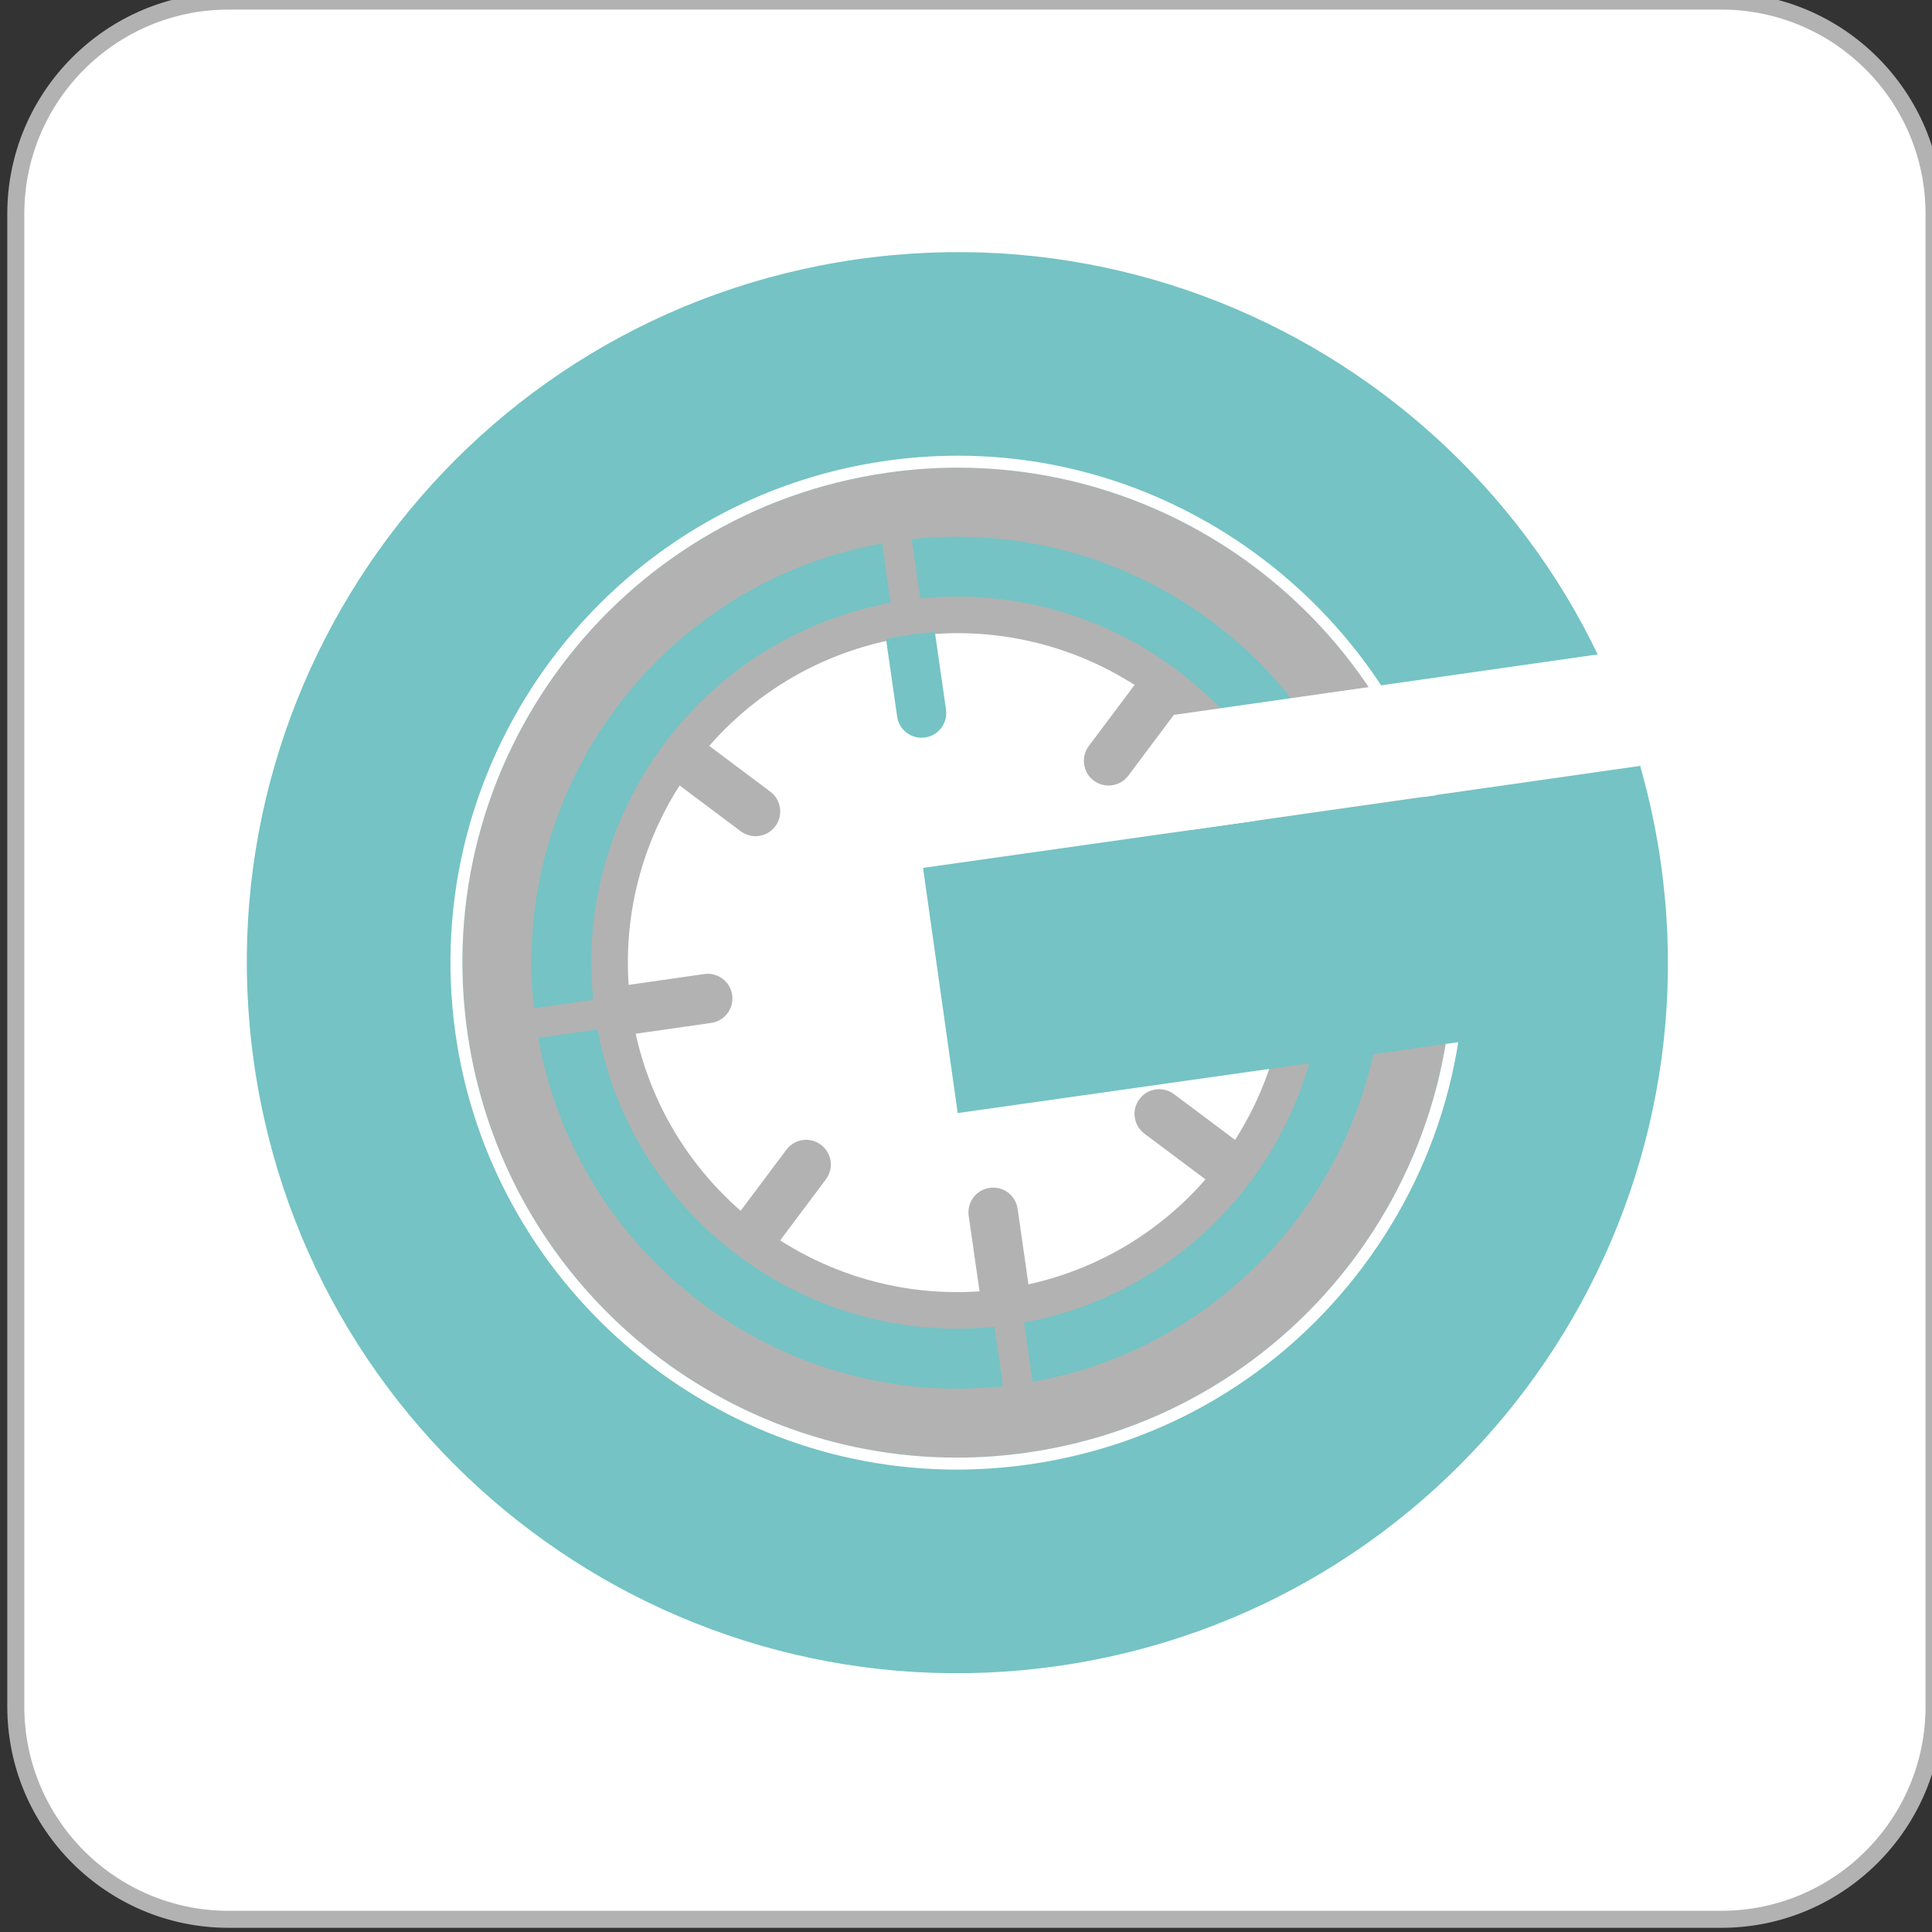 <?xml version="1.0" encoding="UTF-8" standalone="no"?>
<!-- Created with Inkscape (http://www.inkscape.org/) -->

<svg
   xmlns:dc="http://purl.org/dc/elements/1.1/"
   xmlns:cc="http://creativecommons.org/ns#"
   xmlns:rdf="http://www.w3.org/1999/02/22-rdf-syntax-ns#"
   xmlns:svg="http://www.w3.org/2000/svg"
   xmlns="http://www.w3.org/2000/svg"
   xmlns:sodipodi="http://sodipodi.sourceforge.net/DTD/sodipodi-0.dtd"
   xmlns:inkscape="http://www.inkscape.org/namespaces/inkscape"
   width="16px"
   height="16px"
   viewBox="0 0 16 16"
   version="1.1"
   id="SVGRoot"
   inkscape:version="0.92.5 (2060ec1f9f, 2020-04-08)"
   sodipodi:docname="icone.svg"
   inkscape:export-filename="D:\User\Documents\Travail\Gears\site\img\icone.png"
   inkscape:export-xdpi="96"
   inkscape:export-ydpi="96">
  <rect x="0" y="0" width="16" height="16" fill="#333333" stroke="none"/>
  <defs
     id="defs4413">
    <clipPath
       clipPathUnits="userSpaceOnUse"
       id="clipPath4097">
      <path
         d="M 0,595.28 H 841.89 V 0 H 0 Z"
         id="path4095"
         inkscape:connector-curvature="0" />
    </clipPath>
    <clipPath
       clipPathUnits="userSpaceOnUse"
       id="clipPath4057">
      <path
         d="M 306.156,220.335 C 295.52,218.809 288.133,208.949 289.66,198.314 v 0 c 1.524,-10.638 11.385,-18.022 22.021,-16.498 v 0 c 10.636,1.528 18.022,11.384 16.495,22.023 v 0 c -1.391,9.699 -9.715,16.695 -19.236,16.695 v 0 c -0.919,0.001 -1.848,-0.065 -2.784,-0.199"
         id="path4055"
         inkscape:connector-curvature="0" />
    </clipPath>
    <clipPath
       clipPathUnits="userSpaceOnUse"
       id="clipPath4045">
      <path
         d="M 0,595.28 H 841.89 V 0 H 0 Z"
         id="path4043"
         inkscape:connector-curvature="0" />
    </clipPath>
    <clipPath
       clipPathUnits="userSpaceOnUse"
       id="clipPath4029">
      <path
         d="m 304.997,228.418 c -15.102,-2.167 -25.588,-16.165 -23.421,-31.265 v 0 c 2.165,-15.101 16.164,-25.584 31.264,-23.421 v 0 c 15.102,2.166 25.585,16.167 23.42,31.265 v 0 c -1.975,13.772 -13.792,23.704 -27.308,23.704 v 0 c -1.305,0 -2.625,-0.092 -3.955,-0.283"
         id="path4027"
         inkscape:connector-curvature="0" />
    </clipPath>
    <clipPath
       clipPathUnits="userSpaceOnUse"
       id="clipPath4001">
      <path
         d="M 0,595.28 H 841.89 V 0 H 0 Z"
         id="path3999"
         inkscape:connector-curvature="0" />
    </clipPath>
  </defs>
  <sodipodi:namedview
     id="base"
     pagecolor="#ffffff"
     bordercolor="#666666"
     borderopacity="1.0"
     inkscape:pageopacity="0.0"
     inkscape:pageshadow="2"
     inkscape:zoom="32"
     inkscape:cx="5.6989583"
     inkscape:cy="6.0009503"
     inkscape:document-units="px"
     inkscape:current-layer="layer1"
     showgrid="false"
     inkscape:window-width="1920"
     inkscape:window-height="1027"
     inkscape:window-x="1912"
     inkscape:window-y="-8"
     inkscape:window-maximized="1"
     inkscape:grid-bbox="true" />
  <g
     inkscape:label="Calque 1"
     inkscape:groupmode="layer"
     id="layer1">
    <g
       transform="matrix(0.141,0,0,-0.141,-35.629,36.324)"
       id="g3995">
      <g
         id="g3997"
         clip-path="url(#clipPath4001)">
        <g
           id="g4003"
           transform="translate(266.116,144.887)">
          <path
             d="m 0,0 c -6.893,0 -12.5,5.607 -12.5,12.5 v 87.667 c 0,6.893 5.607,12.5 12.5,12.5 h 87.668 c 6.893,0 12.5,-5.607 12.5,-12.5 V 12.5 C 100.168,5.607 94.561,0 87.668,0 Z"
             style="fill:#ffffff;fill-opacity:1;fill-rule:nonzero;stroke:none"
             id="path4005"
             inkscape:connector-curvature="0" />
        </g>
        <g
           id="g4007"
           transform="translate(353.784,258.054)">
          <path
             d="m 0,0 h -87.668 c -7.168,0 -13,-5.832 -13,-13 v -87.667 c 0,-7.168 5.832,-13 13,-13 H 0 c 7.168,0 13,5.832 13,13 V -13 C 13,-5.832 7.168,0 0,0 m 0,-1 c 6.627,0 12,-5.373 12,-12 v -87.667 c 0,-6.627 -5.373,-12 -12,-12 h -87.668 c -6.627,0 -12,5.373 -12,12 V -13 c 0,6.627 5.373,12 12,12 H 0"
             style="fill:#b2b2b2;fill-opacity:1;fill-rule:nonzero;stroke:none"
             id="path4009"
             inkscape:connector-curvature="0" />
        </g>
        <g
           id="g4011"
           transform="translate(267.611,195.149)">
          <path
             d="m 0,0 c 3.272,-22.812 24.419,-38.652 47.233,-35.381 22.813,3.272 38.654,24.419 35.382,47.234 C 79.341,34.667 58.193,50.503 35.381,47.233 12.568,43.961 -3.271,22.814 0,0"
             style="fill:#75c3c4;fill-opacity:1;fill-rule:nonzero;stroke:none"
             id="path4013"
             inkscape:connector-curvature="0" />
        </g>
        <g
           id="g4015"
           transform="translate(289.812,198.337)">
          <path
             d="M 0,0 C -1.511,10.549 5.815,20.33 16.366,21.846 26.917,23.357 36.698,16.03 38.212,5.479 39.723,-5.073 32.398,-14.851 21.847,-16.365 11.297,-17.877 1.516,-10.553 0,0 M -2.174,-0.312 C -0.491,-12.048 10.424,-20.226 22.161,-18.54 33.892,-16.858 42.07,-5.944 40.387,5.791 38.704,17.526 27.789,25.702 16.053,24.018 4.32,22.336 -3.856,11.42 -2.174,-0.312"
             style="fill:#b2b2b2;fill-opacity:1;fill-rule:nonzero;stroke:none"
             id="path4017"
             inkscape:connector-curvature="0" />
        </g>
        <g
           id="g4019"
           transform="translate(284.156,197.525)">
          <path
             d="M 0,0 C -1.959,13.653 7.556,26.354 21.209,28.311 34.864,30.271 47.564,20.757 49.525,7.104 51.482,-6.553 41.967,-19.254 28.315,-21.212 14.659,-23.172 1.96,-13.655 0,0 M -4.011,-0.577 C -1.732,-16.468 13,-27.504 28.889,-25.222 44.781,-22.944 55.815,-8.215 53.537,7.677 51.257,23.571 36.525,34.603 20.636,32.326 4.745,30.044 -6.293,15.315 -4.011,-0.577"
             style="fill:#b2b2b2;fill-opacity:1;fill-rule:nonzero;stroke:none"
             id="path4021"
             inkscape:connector-curvature="0" />
        </g>
      </g>
    </g>
    <g
       transform="matrix(0.141,0,0,-0.141,-35.629,36.324)"
       id="g4023">
      <g
         id="g4025"
         clip-path="url(#clipPath4029)">
        <g
           id="g4031"
           transform="translate(299.375,267.606)">
          <path
             d="M 0,0 19.087,-133.059"
             style="fill:none;stroke:#b2b2b2;stroke-width:1.758;stroke-linecap:butt;stroke-linejoin:miter;stroke-miterlimit:10;stroke-dasharray:none;stroke-opacity:1"
             id="path4033"
             inkscape:connector-curvature="0" />
        </g>
        <g
           id="g4035"
           transform="translate(390.757,212.816)">
          <path
             d="M 0,0 -163.68,-23.48"
             style="fill:none;stroke:#b2b2b2;stroke-width:1.758;stroke-linecap:butt;stroke-linejoin:miter;stroke-miterlimit:10;stroke-dasharray:none;stroke-opacity:1"
             id="path4037"
             inkscape:connector-curvature="0" />
        </g>
      </g>
    </g>
    <g
       transform="matrix(0.141,0,0,-0.141,-35.629,36.324)"
       id="g4039">
      <g
         id="g4041"
         clip-path="url(#clipPath4045)">
        <g
           id="g4047"
           transform="translate(289.765,198.33)">
          <path
             d="M 0,0 C 1.519,-10.58 11.321,-17.924 21.9,-16.407 32.479,-14.892 39.824,-5.086 38.305,5.495 36.789,16.074 26.983,23.417 16.406,21.899 5.827,20.383 -1.519,10.577 0,0"
             style="fill:#ffffff;fill-opacity:1;fill-rule:nonzero;stroke:none"
             id="path4049"
             inkscape:connector-curvature="0" />
        </g>
      </g>
    </g>
    <g
       transform="matrix(0.141,0,0,-0.141,-35.629,36.324)"
       id="g4051">
      <g
         id="g4053"
         clip-path="url(#clipPath4057)">
        <g
           id="g4059"
           transform="translate(311.47,173.068)">
          <path
             d="m 0,0 c 0.112,-0.796 0.849,-1.344 1.641,-1.23 0.794,0.113 1.345,0.848 1.231,1.641 L 0.987,13.55 C 0.874,14.346 0.138,14.894 -0.656,14.78 -1.448,14.668 -2,13.934 -1.886,13.138 Z"
             style="fill:#b2b2b2;fill-opacity:1;fill-rule:nonzero;stroke:none"
             id="path4061"
             inkscape:connector-curvature="0" />
        </g>
        <g
           id="g4063"
           transform="translate(306.365,229.083)">
          <path
             d="M 0,0 C -0.112,0.795 -0.849,1.346 -1.641,1.233 -2.436,1.115 -2.983,0.382 -2.87,-0.412 l 1.886,-13.141 c 0.113,-0.792 0.846,-1.343 1.64,-1.229 0.792,0.113 1.344,0.85 1.23,1.641 z"
             style="fill:#75c3c4;fill-opacity:1;fill-rule:nonzero;stroke:none"
             id="path4065"
             inkscape:connector-curvature="0" />
        </g>
        <g
           id="g4067"
           transform="translate(290.918,179.465)">
          <path
             d="m 0,0 c -0.48,-0.642 -0.35,-1.551 0.292,-2.027 0.641,-0.482 1.549,-0.352 2.031,0.291 l 7.956,10.621 c 0.483,0.641 0.349,1.551 -0.291,2.029 -0.641,0.482 -1.55,0.353 -2.031,-0.291 z"
             style="fill:#b2b2b2;fill-opacity:1;fill-rule:nonzero;stroke:none"
             id="path4069"
             inkscape:connector-curvature="0" />
        </g>
        <g
           id="g4071"
           transform="translate(326.919,222.685)">
          <path
             d="m 0,0 c 0.479,0.641 0.347,1.55 -0.292,2.029 -0.642,0.481 -1.55,0.35 -2.03,-0.293 l -7.96,-10.622 c -0.479,-0.64 -0.349,-1.552 0.291,-2.03 0.64,-0.48 1.55,-0.351 2.032,0.29 z"
             style="fill:#b2b2b2;fill-opacity:1;fill-rule:nonzero;stroke:none"
             id="path4073"
             inkscape:connector-curvature="0" />
        </g>
        <g
           id="g4075"
           transform="translate(280.91,198.523)">
          <path
             d="m 0,0 c -0.792,-0.111 -1.343,-0.849 -1.229,-1.641 0.113,-0.791 0.849,-1.342 1.641,-1.228 l 13.139,1.883 c 0.796,0.114 1.344,0.847 1.231,1.643 -0.115,0.791 -0.85,1.34 -1.641,1.227 z"
             style="fill:#b2b2b2;fill-opacity:1;fill-rule:nonzero;stroke:none"
             id="path4077"
             inkscape:connector-curvature="0" />
        </g>
        <g
           id="g4079"
           transform="translate(336.925,203.628)">
          <path
             d="M 0,0 C 0.795,0.113 1.345,0.85 1.229,1.642 1.116,2.433 0.381,2.984 -0.412,2.872 L -13.551,0.985 c -0.793,-0.113 -1.343,-0.848 -1.229,-1.64 0.113,-0.792 0.848,-1.343 1.641,-1.23 z"
             style="fill:#b2b2b2;fill-opacity:1;fill-rule:nonzero;stroke:none"
             id="path4081"
             inkscape:connector-curvature="0" />
        </g>
        <g
           id="g4083"
           transform="translate(287.309,219.076)">
          <path
             d="m 0,0 c -0.64,0.479 -1.55,0.349 -2.03,-0.292 -0.48,-0.642 -0.351,-1.552 0.291,-2.029 l 10.622,-7.961 c 0.642,-0.481 1.552,-0.349 2.033,0.293 0.479,0.641 0.348,1.551 -0.292,2.031 z"
             style="fill:#b2b2b2;fill-opacity:1;fill-rule:nonzero;stroke:none"
             id="path4085"
             inkscape:connector-curvature="0" />
        </g>
        <g
           id="g4087"
           transform="translate(330.527,183.075)">
          <path
             d="M 0,0 C 0.644,-0.48 1.552,-0.35 2.032,0.29 2.511,0.931 2.381,1.843 1.739,2.322 l -10.625,7.957 c -0.639,0.481 -1.548,0.351 -2.028,-0.291 -0.482,-0.64 -0.351,-1.55 0.291,-2.03 z"
             style="fill:#b2b2b2;fill-opacity:1;fill-rule:nonzero;stroke:none"
             id="path4089"
             inkscape:connector-curvature="0" />
        </g>
      </g>
    </g>
    <g
       transform="matrix(0.141,0,0,-0.141,-35.629,36.324)"
       id="g4091">
      <g
         id="g4093"
         clip-path="url(#clipPath4097)">
        <g
           id="g4099"
           transform="translate(308.952,230.852)">
          <path
             d="m 0,0 c -1.416,0 -2.848,-0.103 -4.259,-0.305 -16.253,-2.334 -27.577,-17.452 -25.244,-33.699 2.089,-14.564 14.741,-25.547 29.43,-25.547 1.417,0 2.853,0.103 4.266,0.306 7.872,1.128 14.833,5.254 19.601,11.618 4.768,6.364 6.772,14.204 5.644,22.076 C 27.349,-10.984 14.693,0 0,0 m 0,-0.703 c 14.225,0 26.662,-10.451 28.741,-24.947 2.279,-15.892 -8.756,-30.621 -24.647,-32.899 -1.402,-0.201 -2.792,-0.299 -4.167,-0.299 -14.222,0 -26.656,10.454 -28.734,24.944 -2.282,15.892 8.756,30.621 24.647,32.903 1.399,0.2 2.787,0.298 4.16,0.298"
             style="fill:#ffffff;fill-opacity:1;fill-rule:nonzero;stroke:none"
             id="path4101"
             inkscape:connector-curvature="0" />
        </g>
        <g
           id="g4103"
           transform="translate(349.033,212.608)">
          <path
             d="m 0,0 -42.131,-5.966 2.036,-14.4 40.232,5.7 z"
             style="fill:#75c3c4;fill-opacity:1;fill-rule:nonzero;stroke:none"
             id="path4105"
             inkscape:connector-curvature="0" />
        </g>
        <g
           id="g4107"
           transform="translate(350.536,219.751)">
          <path
             d="m 0,0 -28.858,-4.116 0.955,-6.766 28.857,4.116 z"
             style="fill:#ffffff;fill-opacity:1;fill-rule:nonzero;stroke:none"
             id="path4109"
             inkscape:connector-curvature="0" />
        </g>
      </g>
    </g>
  </g>
</svg>

